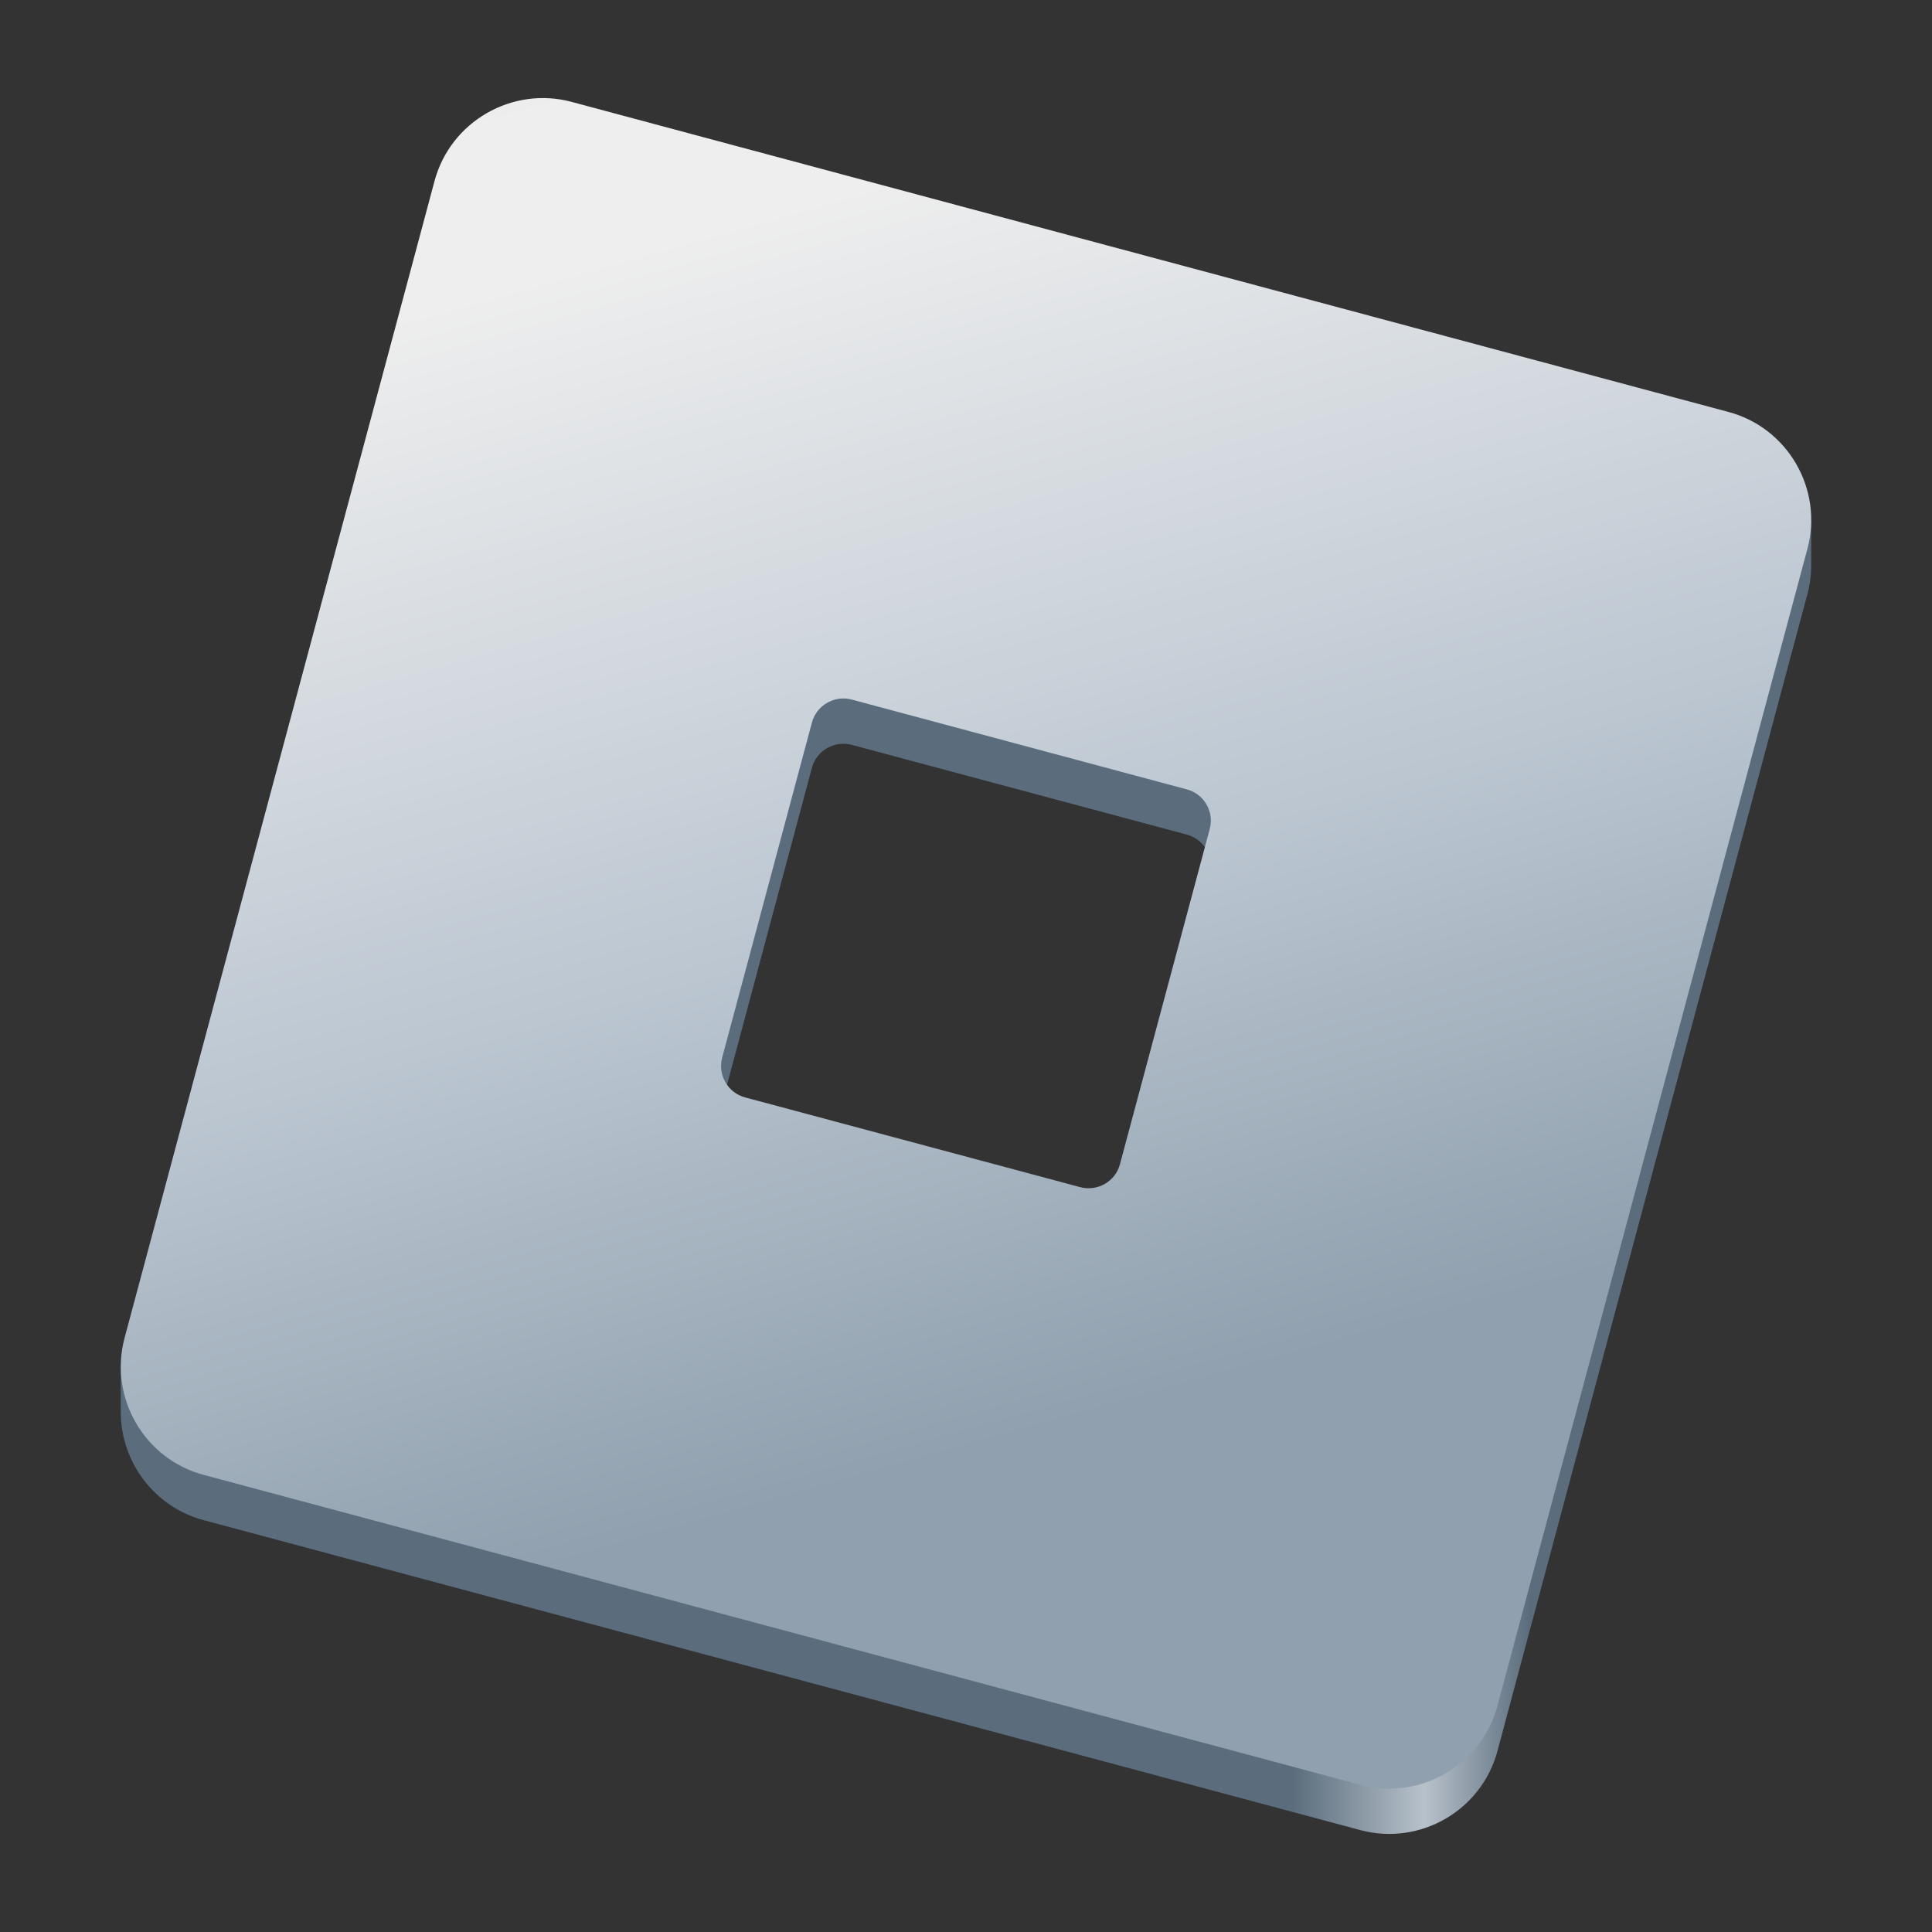 <?xml version="1.0" encoding="UTF-8"?>
<svg height="128px" viewBox="0 0 128 128" width="128px" xmlns="http://www.w3.org/2000/svg" xmlns:xlink="http://www.w3.org/1999/xlink">
    <rect x="0" y="0" width="128" height="128" fill="#333333" stroke="none"/>
    <linearGradient id="a" gradientTransform="matrix(1.023 0 0 1.023 -1.449 3.563)" gradientUnits="userSpaceOnUse" x1="9.24" x2="118.75" y1="60.523" y2="60.523">
        <stop offset="0.693" stop-color="#5b6d7d"/>
        <stop offset="0.771" stop-color="#b7c1ca"/>
        <stop offset="0.833" stop-color="#5b6d7d"/>
    </linearGradient>
    <linearGradient id="b" gradientTransform="matrix(0.345 0 0 0.345 -1.121 -2.653)" gradientUnits="userSpaceOnUse" spreadMethod="reflect" x1="231.13" x2="144.06" y1="342.54" y2="34.762">
        <stop offset="0.205" stop-color="#90a0ae"/>
        <stop offset="0.524" stop-color="#bbc6d1"/>
        <stop offset="0.953" stop-color="#eeeeee"/>
    </linearGradient>
    <path d="m 37.875 9.75 c -3.941 -1.055 -8.027 1.293 -9.086 5.242 c -7.582 28.289 -20.789 75.547 -20.789 75.547 v 3.035 c 0.012 3.273 2.211 6.273 5.512 7.145 c 29.023 7.777 47.594 12.754 76.617 20.531 c 3.941 1.055 8.027 -1.293 9.082 -5.242 c 6.883 -25.688 13.969 -52.117 20.535 -76.648 c 0.168 -0.633 0.25 -1.273 0.25 -1.902 c 0.004 -3.285 0 -2.969 0 -2.969 s -53.102 -16.961 -82.121 -24.738 z m 18.555 39.598 c 8.41 2.25 13.785 3.695 22.195 5.945 c 1.145 0.301 1.832 1.488 1.523 2.633 c -1.902 7.109 -3.953 14.766 -5.949 22.211 c -0.305 1.141 -1.488 1.82 -2.629 1.516 c -8.414 -2.25 -13.793 -3.695 -22.199 -5.945 c -1.145 -0.301 -1.832 -1.488 -1.527 -2.633 c 2.062 -7.695 3.754 -14.012 5.949 -22.211 c 0.309 -1.141 1.492 -1.82 2.637 -1.516 z m 0 0" fill="url(#a)"/>
    <path d="m 37.875 6.75 c -3.941 -1.055 -8.027 1.293 -9.086 5.242 c -7.582 28.289 -13.422 50.086 -20.535 76.645 c -1.059 3.957 1.309 8.043 5.258 9.082 c 29.023 7.773 47.594 12.754 76.617 20.531 c 3.941 1.055 8.027 -1.293 9.082 -5.242 c 6.883 -25.691 13.969 -52.121 20.535 -76.648 c 1.062 -3.957 -1.309 -8.039 -5.258 -9.074 c -29.023 -7.777 -47.594 -12.758 -76.613 -20.535 z m 18.555 39.598 c 8.41 2.25 13.785 3.695 22.195 5.949 c 1.145 0.297 1.832 1.484 1.523 2.629 c -1.902 7.109 -3.953 14.766 -5.949 22.211 c -0.305 1.141 -1.488 1.82 -2.629 1.516 c -8.414 -2.25 -13.793 -3.695 -22.199 -5.945 c -1.145 -0.301 -1.832 -1.488 -1.527 -2.633 c 2.062 -7.695 3.754 -14.012 5.949 -22.211 c 0.309 -1.141 1.492 -1.82 2.637 -1.516 z m 0 0" fill="url(#b)"/>
</svg>
